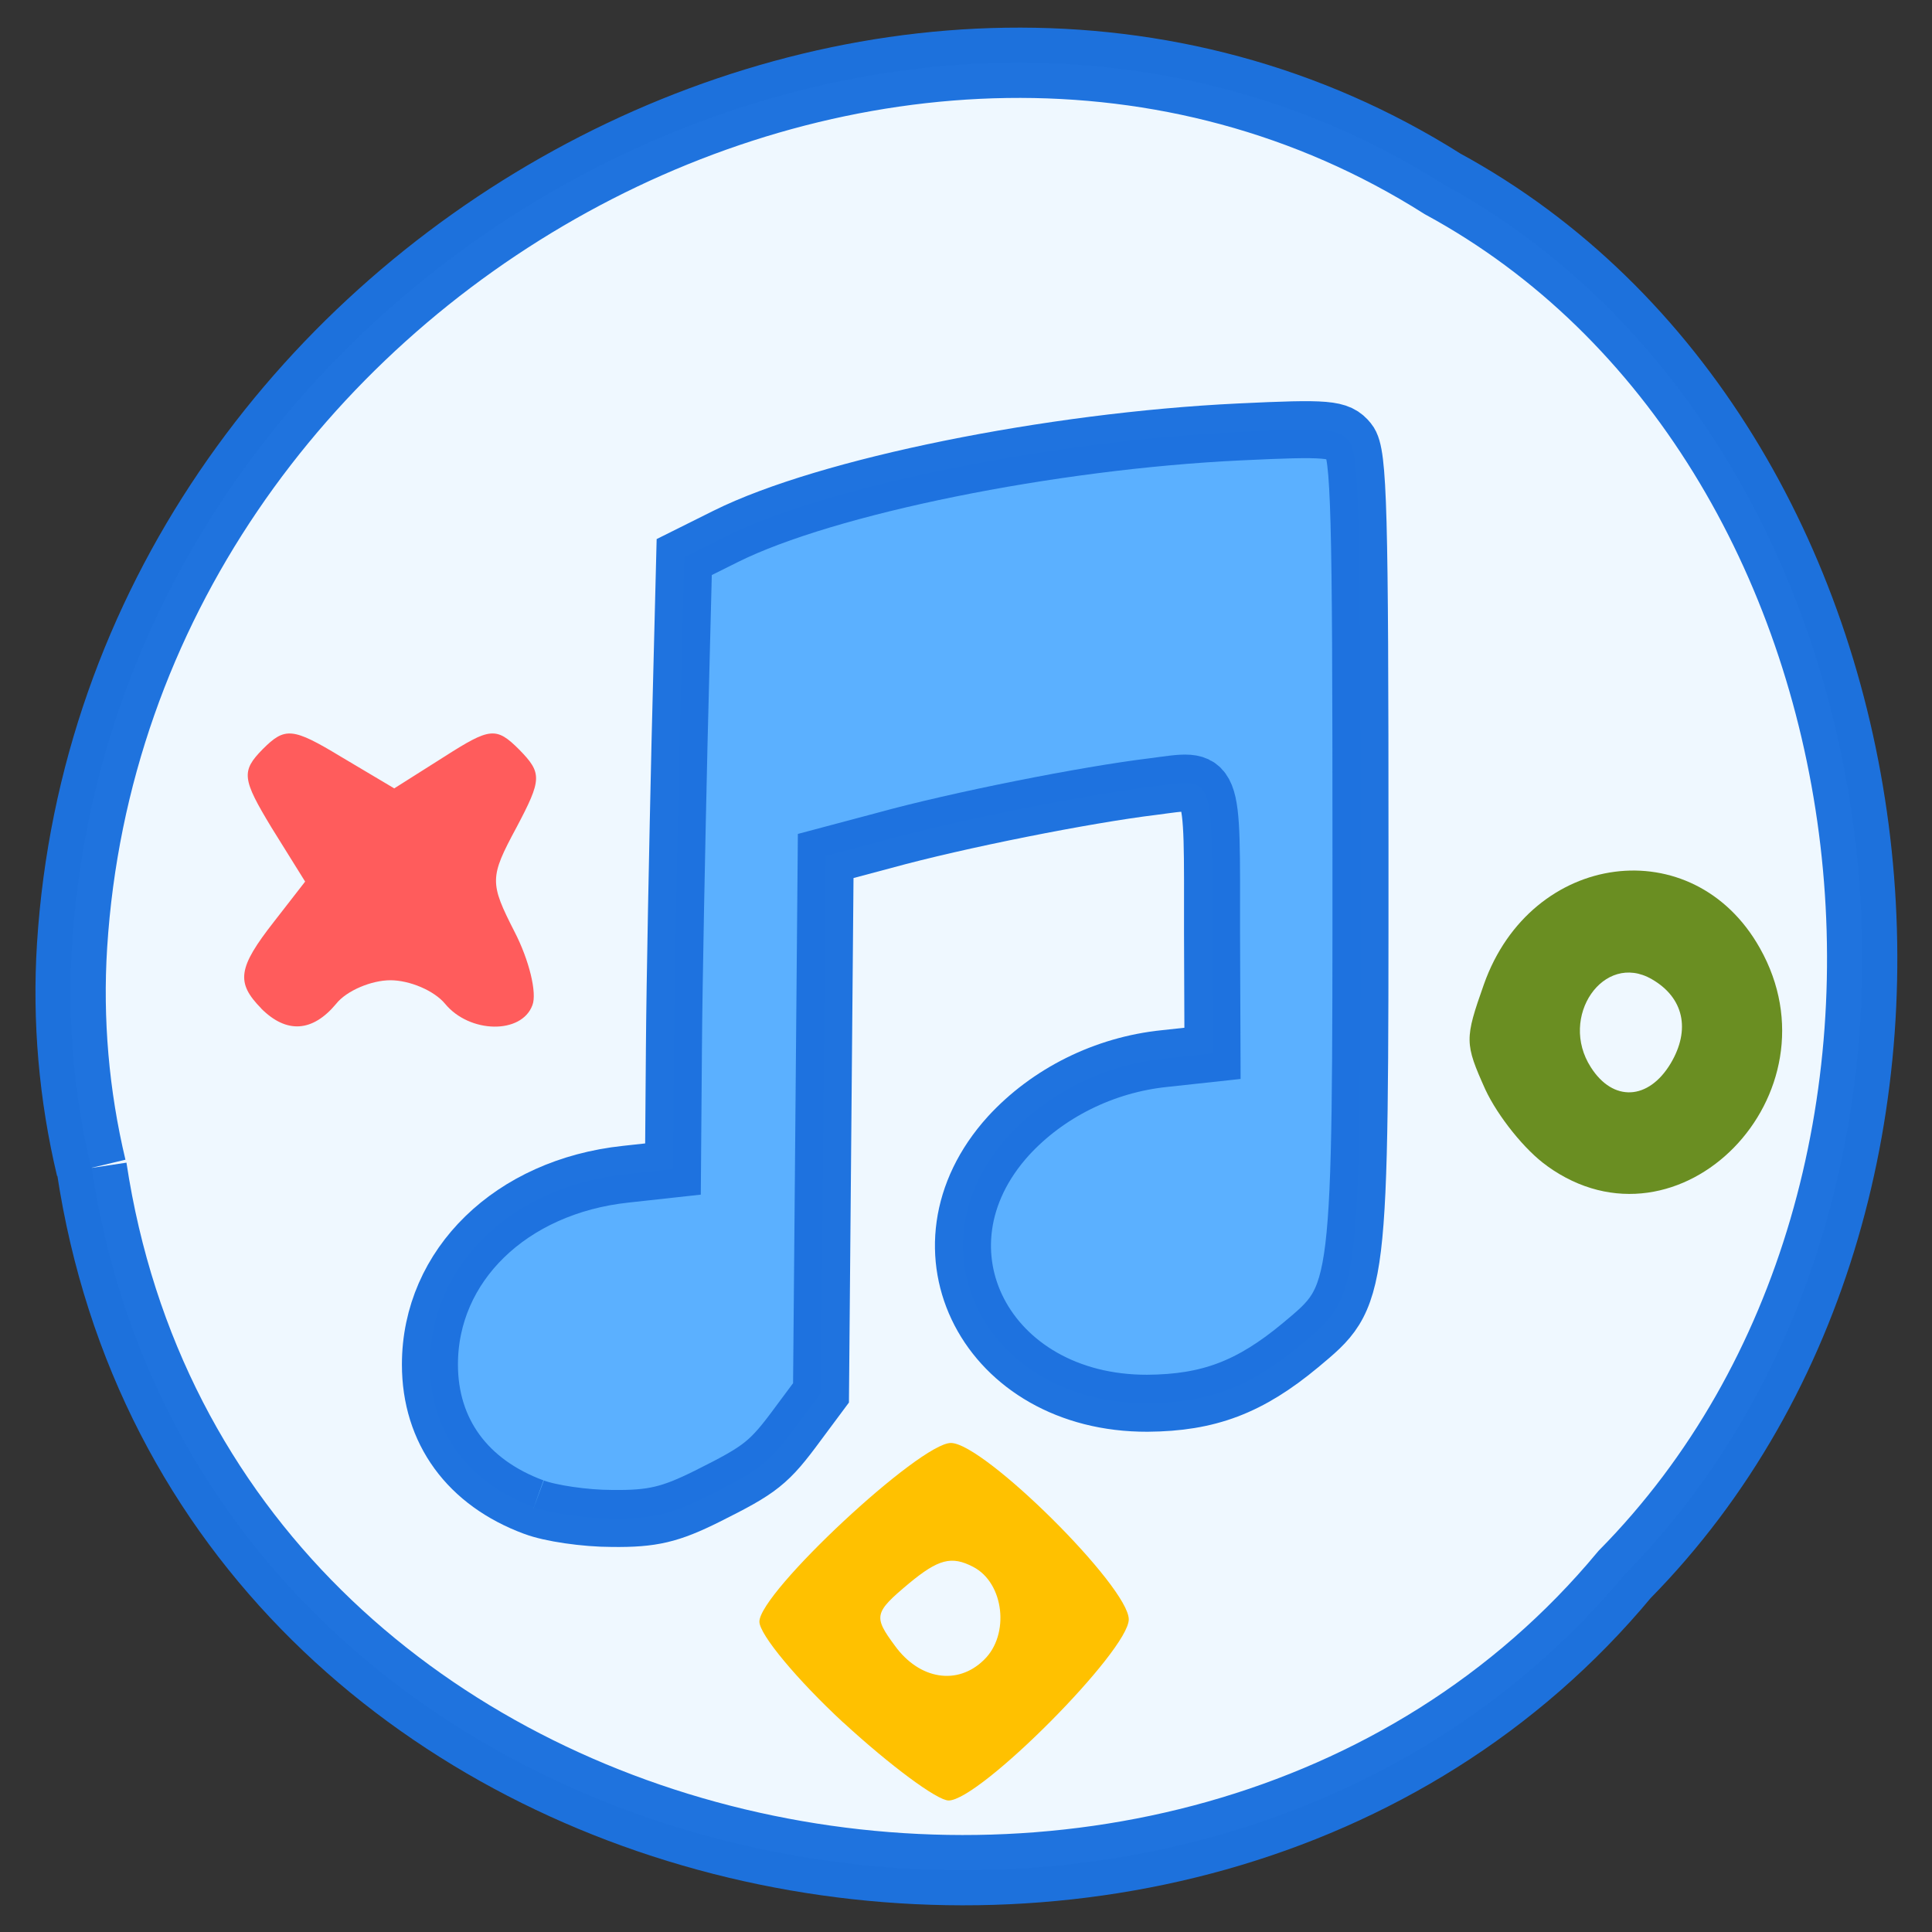 <svg xmlns="http://www.w3.org/2000/svg" viewBox="0 0 16 16"><rect x="0" y="0" width="16" height="16" fill="#333333" stroke="none"/><g stroke-opacity="0.992"><path d="m 12.25 156 c 14.813 98.13 146.56 124.38 204.75 54.31 c 51.25 -52 38.5 -151.62 -24.313 -185.75 c -72.19 -45.688 -177.31 10.813 -183.06 101.75 c -0.625 9.938 0.25 20 2.563 29.688" transform="scale(0.062)" fill="#eff8ff" stroke="#1e72dd" stroke-width="9.388"/><path d="m 66.06 202.67 c -9.495 -3.446 -14.845 -10.671 -14.845 -20.02 c 0 -13.918 11.568 -24.987 27.951 -26.71 l 6.754 -0.729 l 0.134 -16.901 c 0.067 -9.345 0.468 -28.632 0.802 -42.948 l 0.669 -26.05 l 5.951 -2.916 c 14.377 -7.03 46.41 -13.388 73.29 -14.648 c 12.705 -0.597 14.243 -0.464 15.714 1.326 c 1.404 1.657 1.605 9.809 1.605 57.33 c 0 63.16 0.067 62.43 -8.559 69.53 c -7.222 5.899 -13.11 8.09 -21.866 8.152 c -22.936 0.066 -34.437 -21.673 -19.86 -37.514 c 5.617 -6.03 13.708 -10.01 22.334 -10.87 l 6.821 -0.729 l -0.067 -16.967 c 0 -22.733 0.468 -21.607 -8.425 -20.48 c -9.495 1.127 -27.884 4.706 -38.38 7.556 l -8.359 2.187 l -0.334 37.712 l -0.334 37.646 l -3.21 4.242 c -4.213 5.634 -5.349 6.495 -13.04 10.273 c -5.283 2.585 -7.824 3.181 -13.574 3.115 c -3.878 0 -8.894 -0.729 -11.167 -1.591" transform="matrix(0.058 0 0 0.059 0.59 0.524)" fill="#5bb0ff" stroke="#1e72de" stroke-width="8"/></g><path d="m 2.164 8.352 c -0.211 -0.215 -0.195 -0.336 0.105 -0.719 l 0.258 -0.332 l -0.277 -0.445 c -0.246 -0.406 -0.254 -0.469 -0.074 -0.652 c 0.184 -0.184 0.246 -0.18 0.648 0.063 l 0.441 0.262 l 0.414 -0.262 c 0.379 -0.242 0.43 -0.25 0.621 -0.059 c 0.191 0.195 0.188 0.246 -0.023 0.645 c -0.223 0.414 -0.223 0.457 -0.016 0.863 c 0.121 0.234 0.188 0.508 0.148 0.609 c -0.09 0.242 -0.52 0.234 -0.723 -0.012 c -0.09 -0.109 -0.293 -0.195 -0.453 -0.195 c -0.156 0 -0.363 0.086 -0.449 0.195 c -0.195 0.234 -0.41 0.25 -0.621 0.039" fill="#ff5c5c"/><path d="m 12.813 9.656 c -0.184 -0.129 -0.41 -0.414 -0.512 -0.633 c -0.172 -0.383 -0.172 -0.418 -0.012 -0.871 c 0.391 -1.105 1.734 -1.281 2.285 -0.301 c 0.684 1.211 -0.668 2.594 -1.762 1.805 m 1.023 -0.848 c 0.168 -0.281 0.109 -0.547 -0.156 -0.699 c -0.398 -0.23 -0.773 0.313 -0.504 0.73 c 0.184 0.289 0.477 0.273 0.66 -0.031" fill="#6a8e22"/><path d="m 6.984 14.266 c -0.383 -0.355 -0.695 -0.73 -0.695 -0.836 c 0 -0.242 1.328 -1.48 1.586 -1.48 c 0.273 0 1.473 1.191 1.473 1.461 c 0 0.258 -1.234 1.5 -1.492 1.5 c -0.094 0 -0.484 -0.289 -0.871 -0.645 m 1.164 -0.52 c 0.215 -0.207 0.168 -0.637 -0.09 -0.77 c -0.18 -0.094 -0.289 -0.063 -0.531 0.137 c -0.289 0.242 -0.297 0.273 -0.117 0.516 c 0.203 0.281 0.52 0.332 0.738 0.117" fill="#ffc100"/></svg>